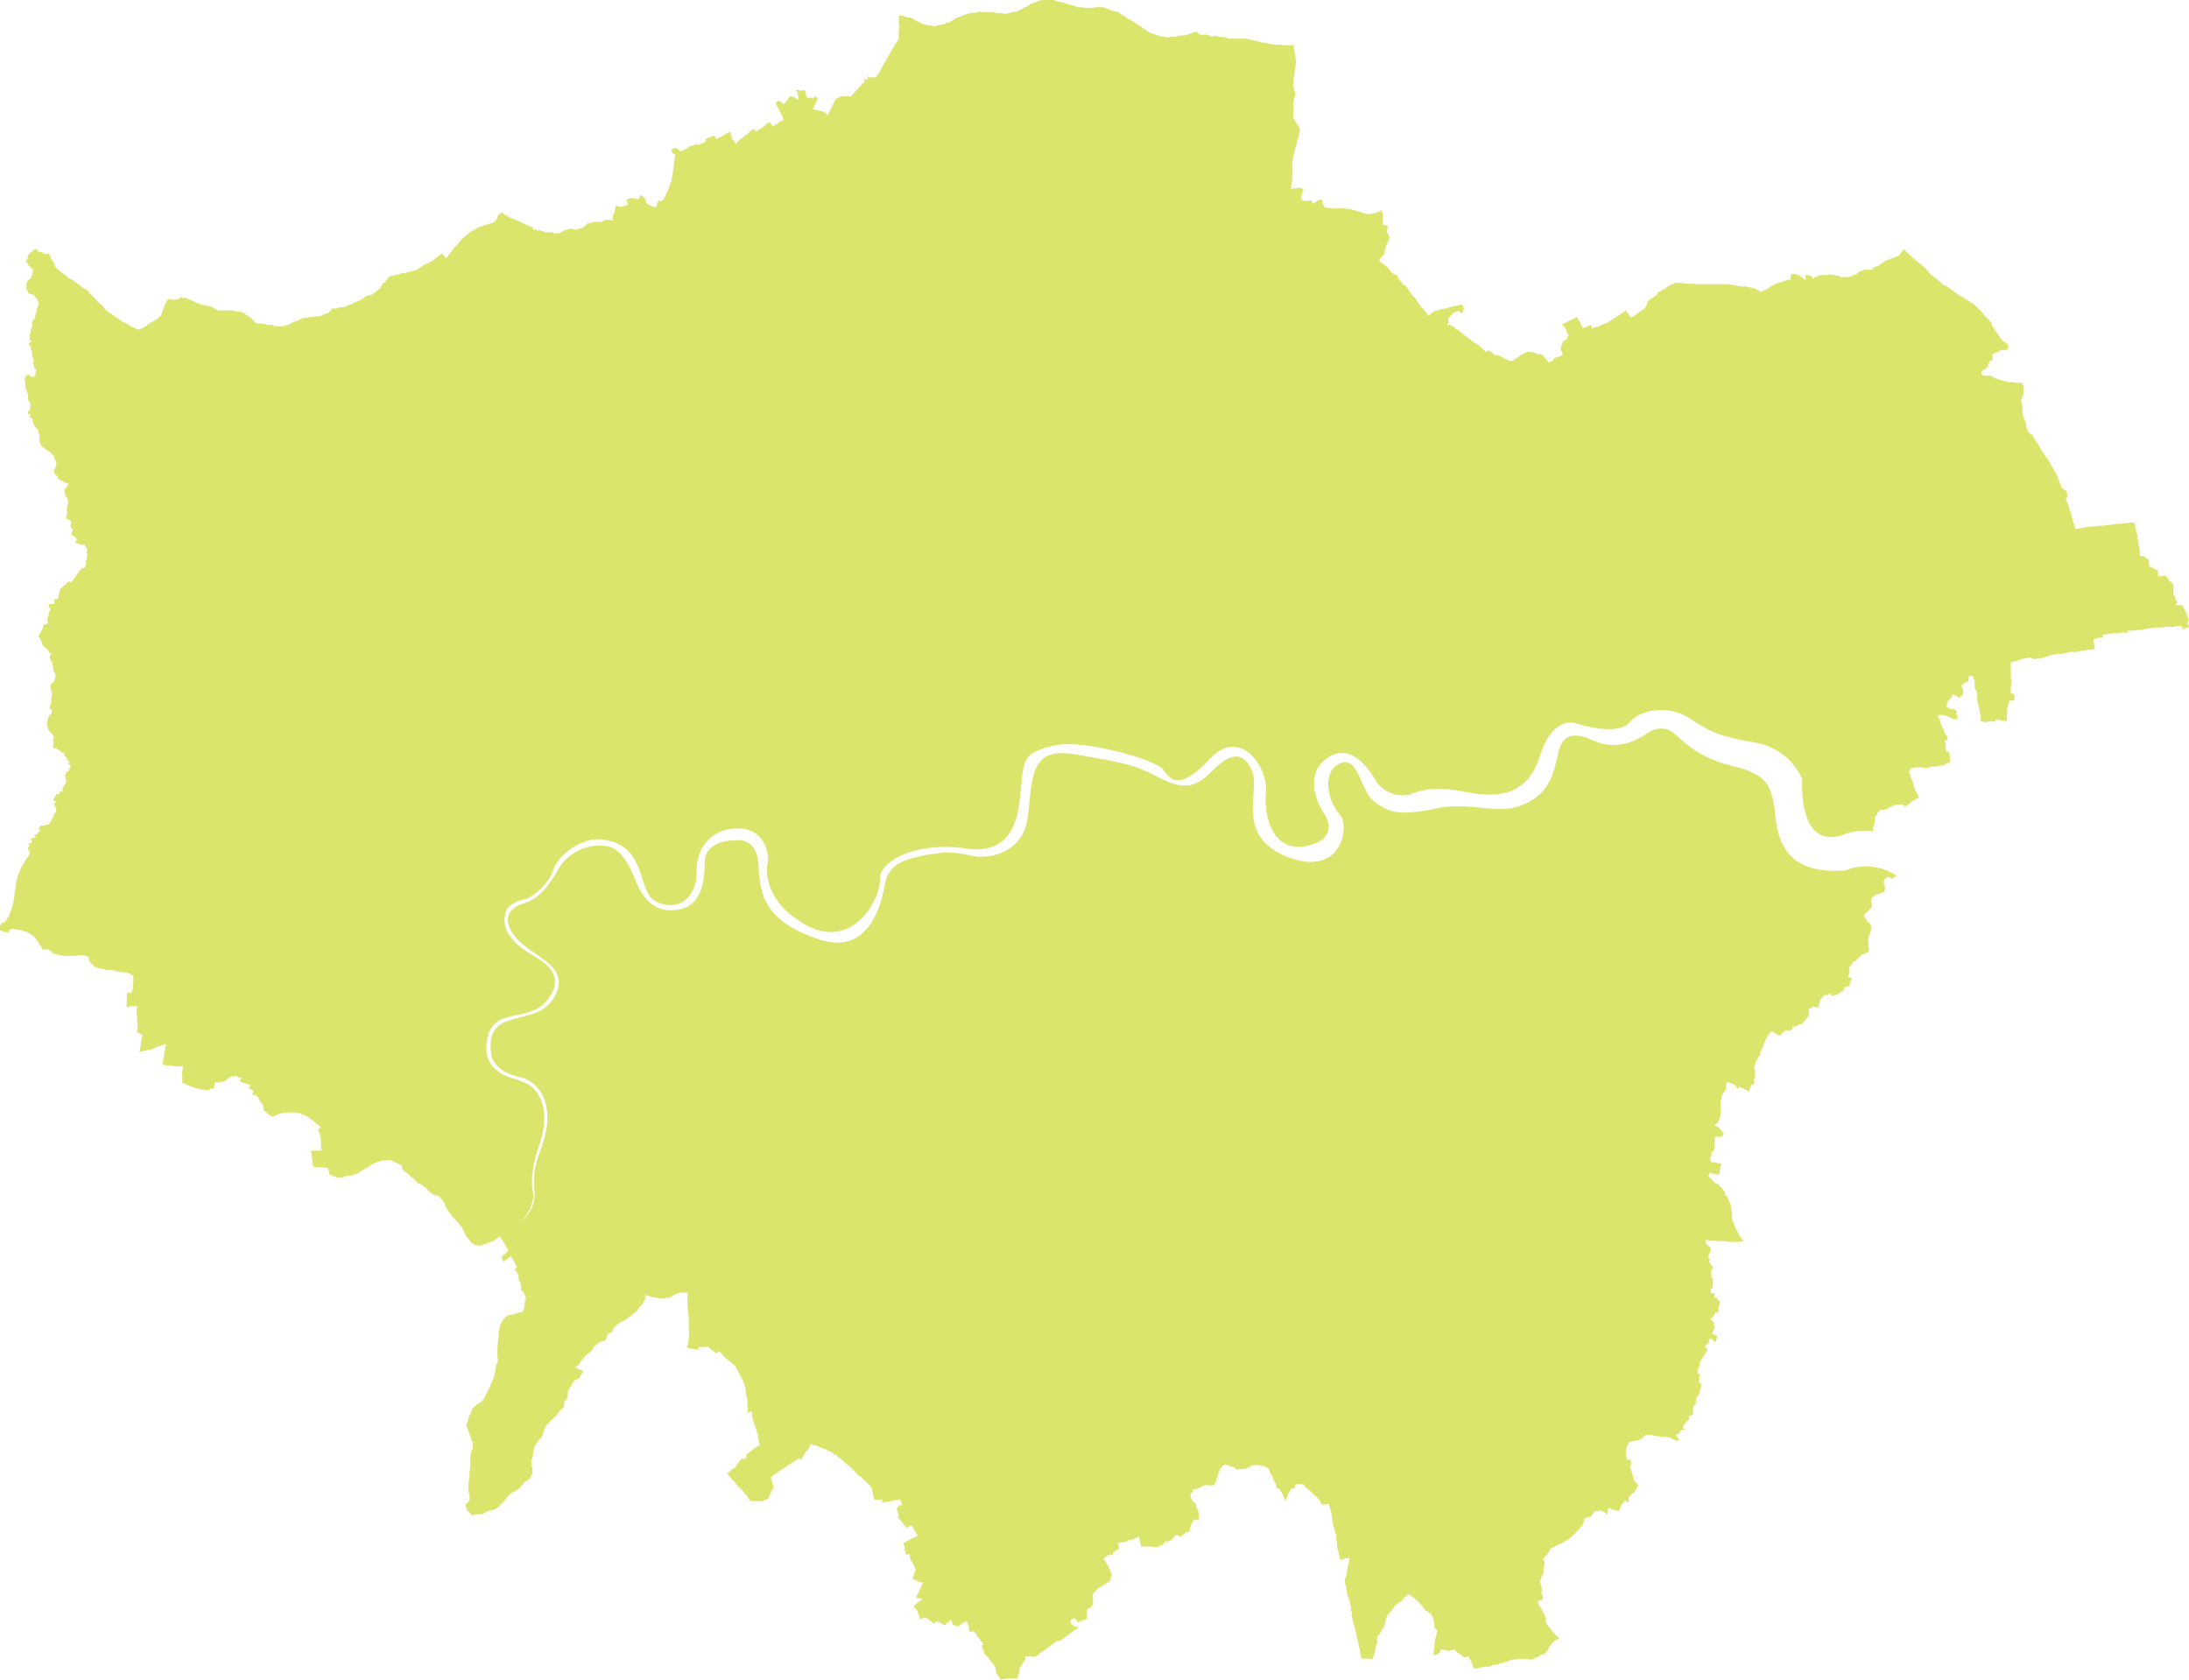 <svg xmlns="http://www.w3.org/2000/svg" viewBox="0 0 747.76 573.89">
  <defs>
    <style>
      .cls-1 {
        fill: #dbe46b;
      }
    </style>
  </defs>
  <title>London map</title>
  <g id="Layer_2" data-name="Layer 2">
    <g id="Layer_2-2" data-name="Layer 2">
      <path class="cls-1" d="M630.58,297.37c-25,2.1-23.43-16.39-24.6-22.32s-1.84-10.4-14-13.31-16.68-8.36-20.37-11.37-8.17-.39-8.17-.39c-8.73,6.48-15.74,4.66-19.43,2.91s-9.82-3.59-11.56,3.7-2.73,14.47-12.25,18.35-16.81-1.35-29.81,1.32-16.09,1.12-20.91-2.38-5.35-16.09-11.86-13-3.69,13.31,0,17.38.63,21.68-17.74,14.52-9.13-22.47-12.22-29.48-7.59-6-14.16.66-11.55,4.84-19,1-11.37-4.47-27-7.19S352.81,265,351.1,278.94s-15.4,14.52-19.28,13.4a38.22,38.22,0,0,0-8.75-1.13c-15,1.65-19.52,4.18-20.75,10.8s-5.34,24.78-22.7,18.9-20.1-14.09-20.48-24.86-8.25-8.89-8.25-8.89-10.17-.45-10.17,7.8-2.19,14.2-8.11,15.61-11.86-.25-15.68-10.11-7.62-11.25-10.66-11.5a16.43,16.43,0,0,0-15.58,8s-4.86,9.77-11.4,11.57-7.94,6.7-2.23,12.7,18.57,9.23,12,19.88S164.77,343,168,361.3c0,0,1.62,5,9.3,6.63s13,10.54,7.27,25.21,3,14.77-7.54,25.48l-.12.12.12-.12c.81-.84,6-6.47,5-11.38-1-5.33.58-11.52,2.3-16.45s3.52-14.89-3.54-20.13a34.8,34.8,0,0,0-5.56-2.23c-2.5-.67-11.13-3.42-8.67-14s13.87-4.89,20.12-12.44.91-12-2.53-14.27-15.18-7.82-10.88-17.37a9.84,9.84,0,0,1,5.5-3c3.83-.83,9-5.95,10.23-10.17s9-11.19,16.51-10.36c16.36,1.81,11.48,18.44,19.24,21.53s13.34-2.4,13.2-10.54,5.08-15.1,14.71-14.74,9.8,10.53,9.8,10.53S258.4,306.43,275,315.84s26-9.41,25.58-15.38,11.71-13.07,29.28-10.57,18.13-12.74,19-21.76,1.17-11.06,11.13-13.41,34.93,4.88,37.27,8.14,5.43,7.82,15.95-3.53,20,3,19.24,11.23,2.12,20.72,13.75,18.47,6.46-10.57,6.46-10.57-8.95-12.31.56-19.36,17,8.14,17,8.14a11.38,11.38,0,0,0,11.68,4.18s5.79-3.37,17.32-1.09,22.28,2.39,26.82-12.09,12.63-11,12.63-11,13.74,4.48,18-.46,13.8-5.56,20.21-1.52,9.07,6.16,22.14,8.34,16.63,12.77,16.63,12.77-1.75,24.7,14.43,18.67a19.34,19.34,0,0,1,9.65-1v-1.27l.15-.22v-.23H640v-.44h.13l.15-.46h.14v-2l.13-.67h.42l.15-.46.14-.22.13-.45.15-.22h.14l.15-.22.27-.22.15-.24h.13l.29-.22h.13l.14.22h.57l.55-.22h.29l.27-.22h.15l.13-.23h.29l.14-.22.42-.22h.7v-.22l.42-.24.84-.22h1.68l.29-.22h.27l.15.22.27.22.15.46h.13l.14-.22h.42l.28-.24.29-.22h.13l.42-.45.56-.44.29-.22.28-.24h.14l.13-.22.29-.21.42-.24h.28l.42-.22h.42l-.28-.9-.42-.67-.42-.9-.29-.67-.27-.68-.15-.67-.13-.44-.14-.22v-.46l-.15-.21-.27-.68-.28-.46-.14-.43v-.24l-.15-.44v-.22l-.27-.45-.15-.46.42-.22.15-.68v-.21h.56l1.12-.22h2.81l.13.22h1.4l.28-.22h.29l.27-.24h1.41l1.11-.22,1.7-.22h.69l.15-.22-.15-.24.15-.21h.55l.42-.22H666l.15-.24H666v-.22l.15.22v-1.57l-.15-.66-.15-.67-.12-.46v-.22h-.84v-.22h-.29l.14-.24v-.43l-.14-.24v-1.79h-.13v-.22l-.15-.45V253h.28v-.22h.56v-.24l.28-.22-.13-.22-.29-.67-.28-.46-.27-.22-.42-1.11-.15-.46-.84-1.79-.29-.89-.84-2,.57-.22h1.82l.28.22h.14l.57.22,1.95.91.57.22.27-.22.57-.23v-.22h.14v-.22l-.42-.9-.29-.23.29-.44.13-.24h-.13v-.22l-.14-.22-.42-.22h-.28l-.29-.23h-1L666,242l-.56-.22h-.42v-1.13l.14-.22v-.22l.15-.46.13-.22h.14l.15-.22.42-.45.27-.46.42-.66v-.23l.15-.22,1.68.67.84.44.14-.22.28-.44h.29l.13-.23v-.22l.29-.9v-.67l-.15-.22-.42-.9H670v-.45h.14l.42-.46.42-.22.84-.67.57.23v-1.8l.27-.22H674v.22l.14.23v.22l.13.44.29.68V235l.13.22.15.46.27.45h.15v.44l.14.46v1.57l.13.44V240l.15.46.14.45.13.66.14.46.15.45v.9l.13.22V244l.14.22v.44l.15.91v.9h.69l.15.22h1.26l.15-.22h1.95l.15.22h.14l.13-.22h.42l-.13-.24h.13V246l.14-.22h1l.55.44h1.13l.84.24.15-.46v-.67l.12-2.25V242l.15-.22v-.46l.15-.22v-.22l.54-1.57h1.56v-.67l.14-.68-.14-.89h-.72l-.12-.24h-.3v-1.57l.15-2.23v-.67l-.15-1.13v-4.93l.57-.22h.42l.57-.24h.42l1.11-.44.29-.22h.42l.84-.23,1.26-.22h1l.27.22h.57l.12.23h.71l.28-.23h.42l.29-.22.13.45,1-.45.84-.22,1-.24,1.11-.44.84-.21h.71l.84-.24h1.83l.42-.22h.57l.27-.22h.69l.29-.24h1.68l.55.24-.13-.24h.42l.42-.22h.57l.84-.22h1L713,222h.56l2-.24v-.44l-.15-.68-.13-.89-.14-1.35h.27l1.28-.46,1.68-.22v-.43l-.15-.46h.28l1.4-.22h1l.69-.24h2.12l.55-.22h2.24l.42-.22v-.45h1.55l.7-.22h1.26l.71-.22v.22h.42l.55-.22h.42l.56-.24,2-.22h.84l.84-.21h1.68l1.12-.22h2.81l1.11-.24h2.12v.24h-.15v.89l1.26-.46,1-.21.12-.22-.27-.46v-.46h-.42l.15-.43.42-1.36-.29-.21-.13-.68-.42-.89v-.22l-.42-.68-.57-1.35-.42-.68h-2.24l.14-.43.42-.46-.29-.67h-.13l-.14-.22v-.22l-.15-.24v-.68h-.13l-.14-.22-.15-.21-.13-.22-.14-.24v-3.36h-.15l-.13-.22-.42-.45-.29-.22h-.14l-.28-.22-.14-.24-.13-.44-.29-.24-.13-.21-.15-.22-.14-.22-.13-.24h-.71l-1,.24h-.57v.22h-.14v-.22h-.15l-.13-.68v-1.35H737l-.42-.22h-.28l-.42-.24-.56-.43-.42-.22h-.42v-.24h-.28v-.22l-.14-.89v-.68l-.15-.45-.27-.22-.29-.22-.84-.68-.28-.22h-.27l-.57.22-.14-.22h-.13v-.23l-.15-.22v-1.35h-.14v-.22h-.13V187l-.15-.45v-.9l-.14-.67v-.44h-.15v-.46l-.13-.22v-.45h.13l-.13-.22V183l-.42-1.57h-.14v-.68l-.15-.45v-.44l-.13-.46v-.22l-.14-.22v-.45l-2.67.22-2.66.23h-.7l-1.55.22-.84.22H719.6l-1.26.24h-1.26l-1.28.22h-1l-1.13.22h-1l-1,.22-1.26.23-1.55.22v-.45l-.15-.44-.27-.9-.28-.67-.14-.68-.28-.89-.14-.68-.15-.67-.27-.68-.28-.89-.29-.68-.13-.44-.14-.67-.28-.68-.14-.22-.15-.45v-.22h-.12v-.22h.12L706,170l.14-.22v-1.57H706l-.15-.45-.12-.22h-.3l-.14-.22H705v-.22h-.42v-.24h-.27v-.22L704,166l-.42-1.11-.28-.9-.42-.91-.14-.44-.42-.89-.28-.46-.42-.68v-.43h-.29l-.13-.46-.29-.44-.42-.67-.27-.68-.57-.67-.13-.46-.41-.44-.57-.68-.29-.67-.42-.44-.28-.45-.84-1.36h.15l-.29-.22-.28-.67-.27-.44-.29-.24-.28-.43-.27-.46-.15-.44-.29-.45-.42-.68-.13-.22h-.29l-.42-.22-.27-.45-.27-.22-.15-.24-.15-.22v-.44l-.12-.24-.15-.21-.15-.22v-.24h-.12v-.66l.12-.45-.27-.46-.15-.22v-.22h-.12v-.22l-.3-.45-.14-.46-.13-.44-.15-1.13-.14-1.11v-1.12l-.13-.45v-.46l-.15-.44-.14-.45v-.68h.14l.15-.22v-.22l.13-.45.14-.22.15-.22v-.46l.13-.22v-2.24l-.13-.22-.15-.46-.14-.67h-2.38v-.22h-2.39l-.42-.22h-.27l-.84-.24h-.42l-.29-.22-1-.22-.71-.23-.42-.22-1.11-.44-.15-.24v-.22h-2.94v-.22h-.29l-.28-.23v-.22l-.27-.22h.13l.14-.22v-.46h.42v-.45H678l.15-.22.12-.22h.3v-.46H679l.12-.22.15-.22h-.15v-.67h.15l.15-.22h.12l.15-.24v-.67h.69l.15-.22.15-.44v-.91l-.15-.22v-.44h.27l.86-.46H682l.69-.45.57-.22.13-.22h1.28l.27.22,1-.68v-.67h.27l-.42-.9-.15-.22h-.27l-.15-.22H685l-.27-.23-.57-.44-.57-.68L683,115l-.42-.68-.55-.89-.56-.44-.15-.46-.13-.22-.29-.45-.27-.22-.15-.22-.27-1.35h-.15l-.57-.68-.69-.67-.57-.44-.27-.46-.57-.67-.56-.68-.7-.67-.41-.44h-.15l-.27-.46-.57-.43-.13-.24-.29-.22-.42-.22-.27-.22-.57-.24v-.22l-.42-.21-.69-.46h-.15l-.15-.22h-.27l-.15-.22-.27-.24-.57-.22-.27-.21-.56-.24-.42-.22-.84-.68-.84-.67-.84-.44-.42-.46-.42-.22L665.2,98l-.69-.44h-.29l-.28-.22-.69-.46-.29-.45h-.15V96.2h-.27l-.15-.22h-.27v-.22l-.42-.24-.84-.67-.42-.44-.7-.46-.44-.43-.12-.24-.3-.22-.12-.22-.42-.46-.15-.21-.69-.68-.29-.22-.55-.46-.71-.67-.57-.44-.55-.46-.84-.67-.56-.44-.28-.22-.42-.45-.56-.68-.71-.44-.55-.67-.42-.46h-.15l-.42.46-.69.89-.44.68-.27.22-.84.21-.57.24-.55.22-.71.22-.55.22-.29.24h-.42l-.69.43-.71.46-.28.22-.27.22-.42.24-.57.43h-.29l-.27.24h-.28l-.56.22-.15.22h-.42l.15.46-.7.22H636.6l-.13.21h-.15l-.56.24h-.42l-.28.22h-.14v.22h-.13l-.15.22-.14.24h-.28l-.14.22h-.28l-.56.21-.7.46h-.71l-.13.22h-2.11l-.28.22-.84-.44-.69-.22L626.37,94l-1.26-.21h-.71l-.69.21h-1.55l-1,.24-.29.22h-.42l-.15.22h-.55v.46l-.14.22-.57-.46-.13-.44-.29-.22L617.54,94h-1l.15.24v.44l.13.22v.46l-.13.21h-.15l-.56-.43-.55-.46-.42-.22L614.6,94H614l-.27-.21-.29-.22h-1.26v.22h-.42v.45l-.15.44v.89h-.84l-.69.24-.71.22-.55.22-1.68.46-.84.43-1,.46-1.26.89-1.41.68-.57.22-.69.46v-.24l-.29-.22h-.28l-.14-.22h-.28l-.14-.22L599,98.44h-.27l-.3-.21h-1l-.42-.24h-.42l-.3-.22h-.27l-.27.22-1.55-.22-2.4-.44-1.38-.24h-10.1l-4.63-.22-1.54-.21h-2.1l-.14.21-1.26.46-1,.66-.42.24-.27.43-.84.24-.29.22-.42.22-.28.22-.84.24-.29.89-.27.22h-.15l-.27.22-.15.24h-.13l-.14.21h-.28v.22h-.29l-.13.24-.71.22-.27.44-.42.45-.15.22-.14.68v.22l-.13.24-.42.67-.15.22h-.27l-.29.44H561l-.56.45-.28.22-.29.24-.55.22-.14.22h-.15l-.13.22-.42.45-.42.22-.56.24H557l-1.68-2.25-.84.68-2.1,1.33-3.08,2-.29.22-1.81.67-.42.22-1,.46h-.42l-.42.22-.84.22-.29.23-.27-1.35-1.68.68-1.26.44-.57-1.34-1.26-2.46-.42.22h-.14l-.28.22h-.14l-.42.22-.42.23-1,.44-1.11.68-.71.22-.55.23.55.68.42.44.14.45h.15v.22l.27.46.29.89.28.22.14.46v.22l-.42.22v.45l-.14.22v.22l-.15.24h-.27l-.84.44-.71,1.79-.13,1.13.69,1.57v.22h-.14l-.84.45L532,122l-.13.22V122l-.29.22h-.28l-.29.24-.42.22v.44l-1.53.67-.28-.22v-.22h-.14l-.15-.23-.84-.9-.14-.22-.13-.22-.29-.45-.42-.22h-.55l-.42-.22h-.15l-.27.22-.71-.46-.57-.22h-.42l-.42-.22h-1.53l-.69.44-1,.46-.57.22-1,.89-1.12.68-.29.22-.54.23h-.57l-.57-.23-.54-.22-.57-.22-.71-.46L513,122l-.71-.45h-.42l-.28-.22H511l-.69-.22-.42-.46-.72-.44-.54-.45-.57.22-.42.23h-.15l-.12-.23-.42-.44-.3-.22h-.14l-.42-.46-.42-.45-.55-.44-.71-.46-.84-.44-.84-.67-.84-.68-.42-.22-1.68-1.35-.56-.45-.28-.22-.29-.22-.13-.22-.71-.46h-.27l-.57-.67-.69-.44-1-.46v-.22H495l-.15.22h-.15l-.12.46v-.24h-.15v-.44h.15v-.23h.12l.15-.22v-.22l-.15-.22v-.68l.15-.45.15-.44h.12l.15-.24.27-.22h.15l.15-.22.12-.23.15-.22.15-.22.14-.22h.42l.55-.24h.15v-.22h1v.22h.13l.15.24.14.22h.42v-.22h.13l.29-.24.15-.22v-.67h.12v-.44l-.12-.24-.15-.22-.29-.45h-.13l-.14-.22h-.28l-.71.22-.84.24h-.69l-.57.21-.69.22-1.14.24v.22h-.69l-.57.22-.12-.22h-.15v.22h-.71l-.42.22-.55.23h-.42l-.42.22H490l-.42.22-.27.24L489,107l-.29.22-.27.22-.15.23h-.15v.22H488l-.15-.22.15-.23h-.71l.14-.44-1.53-1.79v.22l-.57-.68h-.14v-.21l-.15-.46-.27-.22-.42-.46-.28-.43-.14-.46h-.15l-.27-.44-.15-.24-.69-.67-.15-.22-.27-.22v-.22l-.28-.24-.85-1.33-.13-.24-.15-.22-.27-.21-.15-.24-.42-.44-.27-.22-.84-.24.27-.43-.84-.68-.14-.22H478v-.24h-.13v-.43h-.42l.13-.46v-.22l-.42-.22-.27-.24-.15-.21h-.42l-.13-.22h-.42l-.14-.24h-.15l-.13-.22-.14-.22-.42-.67-.84-.9-.29-.22-.55-.45-.84-.68-.84-.44-.29-.24.29-.89.42-.44L473,86.56l.15-.22H473v-.67l.28-.68.14-.89.15-.24.13-.44.42-.67.29-.9.13-.45.14-.22v-.46l-.27-.22-.15-.44-.27-.23-.15-.44V77.82H474v-.24h.13v-.22l-.13-.22h-.15l-.69-.22-.84-.23V73.33l-.15-.68L472,72v-.22l-.84.45-1.54.66h-.56l-1.12.24h-1.13l-.42-.24H466l-.69-.22H465l-.13-.22h-.15l-.27-.22h-.57l-.71-.23-.27-.22h-.84l-.28-.22h-.42l-.56-.24H459.4l-1-.22h-2l-.71.22h-.69v-.22h-1.68l-.15-.22h-.56l-.28-.22v-.23l-.14-.22-.13-.22-.15-.24-.27-.89v-.22h-.15V68.4l.15-.24H451l-.7.24-.27.22-.71.45-.7.44h-.29v-.22l-.13-.22-.14-.23v-.22l-.15-.22-.84.22h-1.53L445,68.4h-.27l-.15-.24V67.05h-.14l.14-.22.15-.46.13-.22v-.22l.14-.23h-.14l.29-.68.27-.44h-.27l-.29-.22h-.55l-.15-.23h-1.26l-.14.45-.28-.22h-.84l-.29.22H441l.15-1.57.27-1.79V61l.14-1.34V57.17l-.14-.44v-2h.14l.13-.9.29-1.35.7-2.46.56-2,.57-2.46v-.24H444V44l-.13-.24V43.5h-.15v-.22h-.14V43l-.13-.22h-.15l-.14-.21-.28-.46-.42-.68-.14-.22-.15-.43H442v-.24h-.14v-.44h-.15v-.67l.15-2v-2.9l.14-.24v-.68l.13-.21v-.22h.15v-.46h.14v-.22l.13-.22v-.45h-.13v-.22l-.14-.46-.28-.68v-.21h-.14v-.44l-.15-.24v-.44l.15-.89.14-2,.28-1.57v-.89l.14-.22v-.46l.13-.45V22.2l.15-.46V20.63l-.15-.9-.13-.67-.14-.9-.15-.67v-.22l-.13-.68V15.7l.13-.24h-3.63l-.84-.22H434.6l-.15-.22h-1.11l-1-.45h-1.13l-.7-.22h-.27l-.15-.22h-.56l-.55-.24h-.71l-.42-.22h-.42l-.69-.22-.84-.23h-6.32l-.42-.22H419v-.22l-2.51-.22-1-.24h-1.26v.24l-1-.24h-.12l.12-.22-.42-.22h-2.93v-.23h-.28l-.14-.22-.15-.22-.27-.22h-.57l-.13-.24-.56.24-.42.22-.3.22h-.42l-.42.22h-.12l-.42.23h-.57l-.56.22h-1.54l-.29.22h-.42l-.55.24h-2.11l-.28.22h-1.11l-.42-.22H397l-1.13-.46h-.7l-.42-.22-.42-.23h-.42l-.42-.22-.42-.22-.71-.22-.27-.24-.29-.22h-.13l-.42-.45-.42-.22-.42-.22-.57-.46-.56-.44-.84-.45-.28-.22-.42-.22-.56-.46-.84-.45-.15-.22-.84-.22-.27-.22-.42-.46-.42-.22-.42-.23-.57-.22L383,4.93l-.29-.22L382,4h-.71V3.8h-1.26l-.13-.22h-.42l-.14-.22h-.15l-.56-.22-.55-.24-.57-.22-.69-.22h-2.67l-.56.22h-3.23l-.84-.22H368l-.42-.23L367,2l-.57-.22-.13.22-.14-.22h-.42l-.84-.46h-.42l-.57-.22h-.14l-.7-.22-.56-.23h-.7l-.56-.22h-.42l-.42-.22L360,0h-3.93l-1,.22h-.42l.14.22L354,.66l-.57.23-.84.22-.42.22h-.27l-.42.46-.3.22-.27.22-.57.23h-.42l-.42.44-.42.24-.69.22-.84.44h-.14V4h-1.26l-.72.22-.42.22h-.69l-.15.24H342.9l-1-.24h-1.53l-.57-.22H337.3L336.61,4l-1,.22L334.91,4h-.55l-.42.22h-.42v.22h-.42l-.42-.22-.71.22h-.69l-.57.24-.69.22-.71.22-.42.22-.57.23-.69.22-.57.22-.55.24-.71.44-.69.45-.72.44-.54.24h-.71l-.13.22-.42.22H322l-.56.22h-.57l-.69.23-.57.22h-1l-.44-.22h-1l-.57-.23h-.56l-.55-.22L315,8.07h-.29l-.55-.46-.56-.22L313,7.17h-.27V6.94h-.15V6.72h-.42l-.13-.22L310.94,6h-.69l-.42-.22h-.57l-.42-.22-.42-.23h-1l-.28-.22V6L307,7.17v.68l.14.44v2l-.14.22v2.92l-1,1.34-.42.91-.13.22h-.14l-1.41,2.46-.69,1.12-.29.67-1.81,3.14-1.13,2-.84,1.11h-2.25l-.27-.44-.29.44.14.89-.84-.21h-.56l.29.89-1,.89-.42.46-1,1.11-.42.46-1.41,1.57-.55.46h-3.23l-1.82.89-1,2-.42.89-.84,1.57-.56,1.14-.13-.22-.15-.24-.27-.22h-.15l-.14-.22h-.13l-.15-.24-1.53-.43-1-.22-1.4-.46.56-1.11L278.7,35l.28-.43V34.3l.42-.89-.7-.22-.56-.22-.27.65h-.3l-.42-.21h-1.53V33l-.15-.24-.14-.44-.13-.45-.15-.68-.14-.44h-.28l-.84.22h-.56l-.55-.22h-.86l.71,1.12v.45l.15.9.13.89-.42-.22h-.13l-.29-.24-.27-.21-.3-.22-.84-.22h-.84l-1.11,1.57-.42.43-.42.68-1.68-1.35-1.13.89.57,1.14.69,1.35L267.77,41h-.15l-1.68.89-.83.68-.57.21-.27.22-.3.24-.69-1.13-.27-.22-.15-.22-1,.68-.12.22-2.12,1.57-1.53.89L257.8,44h-.12l-.42.22-.42.21-.84.68-.3.46-1.11.65-1,.92-1,.65-.42.46-.42.22.15.24-.57.43-.13-.22-.29-.45-.27-.44-.57-.68L250,47.1l-.12-.46-.3-.46h.3l-.15-.22v-.22l-.15-.67-.27.22-.15-.22-.42.22-.27.24h-.27l-.42.21-.15.22h-.29v.22h-.13l-1.13.68-.69.24-.28.21h-.29l-.13.22h-.14l-.15-.43-.27-.68h-.42l-.57.22h-.27l-.3.22h-.27l-.14.24h-.28l-.42.21-.56.22.29.68-.42.22-.57.45h-.42l-.29.22-1,.46-.29-.46-.42.22h-.27l-.15.24h-.55l-.14.22h-.42l-.29.22h-.42l-.28.24-.42.43-.56.22h-.13l-.42.24-.29.22-1,.46-.13-.24-.29-.22h-.13l-.42-.46-.42-.22-.29-.22-.13.22h-.14l-.15-.22-.13.22h-.14l-.28.22-.14.24h-.15l-.14.22.14.46h-.14l.14.21.15.22h.14v.22h.28l.14.24h.42l-.42,3.58-.56,3.81-.15.68-.14.22v.67l-.13.46-.29.67-.13.44-.15.46-.14.44-.28.67-.27.68-.71,1.35-.28.67-.42.66-.27.24-.44.22h-.13v.22L225,68.4l-.27.67-.28.66-.29.91-.13.22h-.14l-.15-.22h-.69v-.23h-.42l-.29-.22h-.42l-.28-.22h-.14l-.28-.24h-.14l-.13-.22-.15-.22v-.22l-.14-.23-.13-.22v-.46l-.15-.22-.14-.22h-.13V67.5h-.29l-.13-.23-.15-.22-.27-.22h-.15l-.14-.24h-.15l-.13.24-.14.44-.42.89-.15-.22-.13.22v.24l-.14-.24-.15-.22h-.42l-.27-.22h-1.55l-.42.22h-.7v1.13l.15.44v.68h-.71l-.28.22v-.22l-.14.22h-.42l-.13.23h-1l-.29-.23h-1.11v.67l-.15.22v.46l-.42,1.11-.27.68-.15.45v.44l-.13.24v.22l.13.22h.15l.14.23h-.29l-.69-.23h-1.83l-.14.23h-.28l-.42.22h-.14l-.28.22h-2.81l-1.38.46-.86.22-.28.45-.27.22-.42.44h-.15l-.27.24h-.42l-.42.22h-.42l-.29.22h-.42l-.28.23h-.29l-.69-.23h-.15l-.54-.22-.57.22-.71.23h-.7l-1,.66h-.28l-.42.24-.27.22-1.55.22-1-.44H186l-.13-.24h-.29l-.13-.22h-.29l-.55-.22-.57-.22-.27.44-.14-.22h-.15l-.15-.22h-1v.22l-.15-.22v-.23L182.1,78l-.42-.46h-.12l-1-.44-.57-.22-.56-.23-.42-.22-.7-.22-.14-.24-1.53-.66h-.15l-.27-.23h-.3l-.54-.22-.42-.22-.42-.24h-.15l-.57-.22-.12-.22-.72-.22-.83-.67-.7-.46h-.14l-.28.22-.29.24-.27.22-.28.22-.14.23-.15.22v.44l-.13.24-.14.22-.28.45-.29.44-.42.22-.57.24-.84.22-.69.22-.84.23-1.26.44-.84.22-.29.24-.55.22-.29.22-.13.23h-.29l-.84.44-.56.46-.42.22-.55.45-.71.66-.84.68-.7.67v.22h-.29l-.13-.22v.68h-.14l-.15.22-.27.23v.22l-.42.44-.28.24-.14.22-.28.21-.43.46-.28.44-.42.46-.27.45-.29.22-.28.44-.27.24v.22l-.71.89-.28-.22v-.22l-.27-.24.13-.21h-.28L151.4,87l-.27-.22-.15-.44v.22l-.55.44-1.26.91-2,1.57h-.14l-.42.22-.28.22-.56.22-.42.24h-.28l-.42.22-.56.45-.57.44-.69.22V92h-.15l-.27.22H142l-.42.21h-.28l-.71.24-.69.22h-.57l-1,.44h-1.12l-.42.24h-.14l-.28.22h-.56l-.57.21h-.55l-.29.24h-.84l-.14.22H133l-.13.22-.42.46-.15.22-.14.21-.28.24-.14.22-.28.44-.56.24v.21l-.13-.21L130.1,98v.24l-1.12.89-.42.44-.29.24-.55.43h-.14l-.28.24-.14.22h-.42l-.84.22-.71.22-.28.24-.56.21-.42.46-.84.44-.28.22-.71.24-.42.21h-.27l-.7.46-.83.44h-.44l-.42.22h-.13l-.42.24-.42.21-.42.22h-1.41l-.84.24-.42.22h-1.4l-1,1.11-.27.24-.42.22-.57.22-.56.22-1,.45h-.29l-.13.22h-1.82l-.3.24h-1.38l-.72.22h-1l-.55.22-.84.22-.42.23-.86.44-.69.24h-.42l-.27.22-.57.22-.42.45-1,.22H98l-.28.22H97l-.29.24H94.06l-.84-.24L93,111H91.27l-.29-.22h-.69l-.57-.23h-2l-.42-.22-.15-.22h-.15v-.22l-.54-.46-.15-.22-.27-.23-.15-.22-1.26-.9-.56-.22-.13-.23h-.15l-.14-.22-.15-.22h-.27l-.28-.22h-.29l-.42-.24H81l-.42-.22H80l-.54-.22H74.17l-.15-.23h-.27l-.15-.22-.69-.44-.29-.24h-.28l-.27-.22h-.42l-.57-.21h-.27l-.42-.24h-1l-.71-.22h-.27v-.22H68l-.15-.22h-.42l-.27-.24h-.28l-.29-.22h-.27l-.15-.21h-.42l-.14-.24-.42-.22h-.28l-.42-.22h-.14l-.28-.22h-.14v-.24H62.25l-.28-.22h-.29l-.27.22h-.15l-.13.24-.42.22H60l-.27.22H59l-.42-.22H57.34l-.13.22-.15.22-.14.24-.13.21-.29.46-.42,1.11-.13.46-.15.44-.14.22-.13.23v.22l-.15.22-.14.68-.15.22v.23H55l-.42.68H54.4l-.28.22-.14.22-.28.22-.42.23-.42.22-1,.68-.71.22-1.12.89-.69.46-.29.22-.42.22h-.28l-.29.23-.42.22h-.84l-.27-.22-.84-.45-1-.44-.42-.24L44,111l-1.13-.67h-.28l-.14-.22H42.2l-.56-.22-.57-.46-.42-.45-.55-.22L39,108.08l-.69-.67-.71-.44-.7-.46h-.14l-.28-.22-1.4-1.78-.28-.24-.42-.22-.84-.9-.42-.21v-.24l-.41-.44-.42-.46-.3-.22-.54-.67-.57-.44H30.7l-.14-.24-.28-.67-.14-.22H30l-.29-.22-.13-.22h-.15l-.27-.24h-.29l-.42-.22h-.13L27.91,98l-.56-.44-.57-.46-.57-.43h-.12l-.42-.24-.3-.22V96H25.1l-.27-.46h-.3l-.42-.21h-.27l-.15-.22h-.12l-.15-.24-.29-.22H23l-.15-.22-.42-.22-.27-.45h-.29l-.42-.46L21,93.06l-.13-.22-.29-.22-.42-.24-.27-.21-.3-.22-.42-.46-.12-.22h-.15l-.15-.22v-.24l-.12-.21v-.22l-.15-.24-.27-.66-.72-1.13L17,87.24l-.3-.68h-.27l-.15.22h-.69l-.29-.22h-.13l-.14.22h-.28v-.22l-.14-.22-.15-.24H13.33l-.28-.21-.14-.22-.15-.24-.15-.22h-.27V85h-.15l-.12.22h-.42l-.15.22h-.27l-.15.24-.27.43h-.3l-.12.24-.42.44L9.82,87H9.67v.24H9.55v.43H9.4v.9H9.26l-.15.24L9,89H8.84v.45H9l.13.22.29.44.15.24.27.43H10l.12.24.3.22.27.22v.22l.42.24.15.22v.45l-.15.44v.46l-.27.67h-.15l-.15.22.15.22v.46h-.15l-.12.22h-.15l-.42.21-.15.24H9.55V96H9.26v.22l-.15.46v.21H9v.46l.13.22V98L9,98.44v.46h.13l.29.44.15.46.12.21.15.22h.27v.24h.72l.27.22h.27l.3.22h.12l.15.22v.24h.15v.43h.27l.15.24h.12v.22h.15l.15.44.14.24.13.21v.68l-.13.68-.14.21-.15.22v.24l-.15.44v.67l-.42.9v.22l-.12.23-.15.68-.15.44V109h-.12l-.15.23h-.27v.22h-.15v.46l-.15.22v.67l.15.22v.22h-.15v.46l-.12.22-.15.22-.15.67h-.12v.46h.12v.44h-.12l-.15.23-.15.22v.46l.15.44-.15.45v.44l.15.24.42.22v.44h-.15l-.42.23-.12.22H9.82v.46H10V118h.12l.15.22h.15v.22h.12v.91l.3.66.12.23v.9l.15.44V122l.27.68.15.44h.15v.23H11.5v.44h-.15v.46l.3.89v.46l.12.22.15.22.15.22h.27v.23l.15.22h-.15l-.15.22v.46l-.12.22v.67l-.3.22-.27.24h-.15l-.12.22-.15-.22h-.57l-.27-.46h-.15l-.12-.22H9.55l-.29.22H8.84v.22H8.69v.24l-.13.44-.14.45v.44l.14.24v.22l.13.22v.45l-.13.44v.24l.13.22v.22l.42,1.13.29.89.15.44v1.35l.12.46V137h.15l.15.23.27.44h.15V139l-.15.44v.46l-.15.22-.12.23h-.3v.22l-.12.22v.46h.12v.22h.72v.22l-.15.23v.66h.15v.24h.54l.15.22v.67l.15.22v.22l.12.24.15.67h.15l.12.22v.22l.3.46.12.22h.15l.15.21h.12v.24h.3v.22l.14.44.13.46.15.45v.22l.27.44v.67l-.13.68v.68l.13.21.15.46.14.22V152H14v.24h.15l.14.21.28.22.56.46.27.22.28.22.71.46h.15l.27.21H17l.12.24h.15l.27.44.42.46h.15l.15.21.12.22.15.46.15.44.27.46v.21l.27.68v1.13l-.12.22-.15.22-.15.22v.24l-.12.21-.15.22v.68l.15.46.27.43v.24h.15l.12.22h.42v.89h.15l.15.22h.14l.13.24h.15l.27.22H21l.14.22h.42l.15.22h.13l.14.24h.15l.13.21h.84l.14.22v.46l-.14.22-.13.22-.15.24-.14.21h-.13v.22l-.57.24v.44l.15.89.13.24v.66h.14v.23l.15.22.27.22.28.46v.22h.14v1.79l-.14.23-.13.44-.15.46v.89l.15.22v.46l-.15.89-.14.46-.13.44.13.22.14.23h.42l.15.22h.42l.15.22.27.24v.22l.27.44-.12.23-.15.22-.15.22H24v.24l.12.22v.22l.15.22.27.23.15.22.15.22v.46l-.15.22h-.15l-.12.67v.46l1.11.66h.15l.12.23v.22h.15l.27.46v.22h-.12v.22h-.15l.15.22h-.15v.23h-.15v.44h.84l.42.24.3.22h1.4l.27.22.15.45.27.44h.15v.24h.13v.22l.14.22v.22h-.14v.23h-.13v.44l.27.46v.44h-.14V190h-.13v.44l.13.24v.22h-.13v.22l-.15.45-.14.22v1.35l-.13.22v.22H29v.24l-.14.22H28.6l-.42.22-.27-.22-.86,1.11-1.38,2-.3.43L25,198l-.42.68-.12.22h-.3L24,198.7h-.72l-.14.22H23l-.15.21-.14.46h-.13l-.29.22h-.13l-.15.24h-.14l-.28.22-.27.22-.15.21-.14.24H20.9l-.29.44-.13.24-.14.22v.22l-.15.21v.24l-.13.68v.43l-.14.46-.15.44h-.15l-.12.24h-1V205h-.15l.15.22v.21l.15.24v.44h-.15v.24H16.83v.22h-.15v.67l-.12.22.12.22h.57v.67l-.15.22-.12.24h-.15V209l-.15.46v.65h-.12v.24l-.15.22-.15.22v.46l-.14.43v.24l.14.22.15.46v.22l-.15.21h-.14l-.13.22h-.71l-.13.24h-.29v.22h-.13v.68l-.14.21-.42.9-.28.67-.14.22H13.6v.24h-.13v.22h-.14l-.15.22v.46l.15.21h.14l.13.22v.24l.29.22.13.22v.24l.15.21.14.44.13.46v.22l.15.24h.14l.13.21.15.22.14.22h.13l.14.24.42.22.57.67h.15l.12.22v.22l.15.24v.22h.57l.12.22-.12.24-.15.21-.15.22H17v.68l.12.45.15.22v.44h.15l.12-.22v.22h.15l-.15.24h.15v.22h.27v.22h-.12v.24l.12.21v.22l.15.22v1.35l.15.22v.24l.27.44.27.67h.15v.9l-.15.45-.12.68-.15.22-.15.22-.12.23-.15.22-.15.22h-.12l-.3.22H17.4v.24l-.15.22v1.11l.15.24v.22l.12.22.15.45.15.22v.46l-.15.44-.15,1.13v1.57l-.12.22-.3.67-.12.22V242h.12v.22h.42v.23h.15v1.12l-.15.22-.12.23h-.15l-.15.22H17l-.3.44-.12.24v.22l-.15.22-.15.45-.14.68-.13.89v.22l.13.22V248l.14.22v.67h.15v.44h.15l.27.46.15.22v.23h.27l.15.22h.12l.15.22.42.46.15.44h.12v.67l-.27.46v.44l.15.45v.68l-.15.22v.67l.15.22.12.22h.84l.15.24.15.22h.27l.42.21h.15l.56.68h.27l.15.46h.13l.29-.24.13.24H22v.43h-.27l.27.24.15.22h.13l.14.22.15.22V259h.13v.22h.14l.15.21h.13v.46l.14.22h.42v.22h.15l-.15.24h-.27l-.15.22V261h.15l.15.24H24v.22l.12.22-.12.46h.12l-.12.22h-.3v.21h-.12v.24l-.15.44v.46h-.71V264h-.13v.45h-.15v.22l-.27.44v.24h.42v.43h-.29v.68h.42v.22l-.13.24h-.15v.21h.15v.22l-.15.24h-.14V268l-.13.22h-.29v.24h-.13v.21l-.15.22-.14.24h-.13v1.11h.13v.22h-.13l-.15.24-.14-.24h-.27l-.15-.22h-.13l-.14.22v.68l-.15.22h-.57v-.22H19.5v.22h-.42V272h-.15l-.15.24-.12.22-.3.44-.12.24v.43h.12v.24h.15l.27-.24.15.24h.15v.22h-.15v.22h-.15v.22h-.12v.67h-.15v.24h.27l.15.22v.22h.15v.22h.12v.45l-.12.22V277l.12.44-.12.22h-.3v.23h-.12l-.15.22h-.15l-.12.22h.12v.46l-.27.22-.15.22v.23l-.12.22v.22h-.15v.24h-.15l.15.22v.22h-.42v.22H17.1V281l-.42.68H16l-.29.22h-.13v.22l-.15-.22H15l-.15.22H13.75v.22l-.15.23h-.13l-.14.22v.46h.14l.13.22v.67h-.42v.22h-.13l-.14.22-.15.24V285l-.15.22h-.12l-.3-.22h-.12v.22h-.15l-.15.22v.23h.57v.22h-.15v.22h-.27l-.15.24-.27-.24h-.15l-.12.24h-.3l-.12.22-.15.22h-.15l-.12.22.12.23h.42v.44h-.12l-.15.46h-.15V288h-.12l-.15.22h-.15V288H9.82v.89H10v.22l-.15.22H9.67v.24l-.12.22V290H9.4l.15.22-.15.23H10l.12.22-.12.22v.46h.27v.22l-.15.22V292H10l-.15.22-.56.9-.57.67-.27.68-.28.22-.14.45-.42.44-.15.46-.27.44-.15.45-.27.46v.22l-.28.67-.14.22v.22l-.28.68-.14.67-.3.68V301l-.12.45v.22l-.15.22v.24l.15.22v.22l-.15.45v.22l-.15.46-.12.44-.15,1.13v.89l-.15.68V307l-.12.22v.67l-.15.22v.68l-.15.21v.24l-.12.22-.15.9H3.92v.45l-.12.22-.15.22-.14.46-.13.22-.15.67-.14.22-.13.24v.22H2.81l-.14.22-.13.21-.15.24v.22H2.25l-.15.22-.13.24H1.83l-.15.22-.13.22H1.41l-.15.21H.57L.15,316v.24l-.15.44v1.13l.71.22H.84l.29.21.28.22h1l.28.24.14-.24.15-.22.13-.21v-.22h.14v-.24H3.8v-.22H4.91l.27.22H6.59l.15.24H7.3l.55.22.42.21h.57l.42.22.41.24.42.22.42.22.15.24h.15l.54.22.15.21.27.22v.24l.42.44.3.46.27.43.29.24.13.22.15.22v.24l.27.43.42.22.15.46.27.46.15.43H15v-.21h1.25l.42.21.72.46h.27v.22h.15l.12.22v.24h.15v.22h1l.54.21.57.22h.57l.14.24h5.61l.69-.24h1.68v.24h.84v.22H30l.13.22h.14v.24h.15v.21l-.29.22.42.68.56.67.57.68.57.44.12.24h.42l.15.21h.56l.84.44h.84l.84.24.57.22h2.52v.22h.14l.7.24h.56l.84.21h1l.69.22h.7l.14.22h.42l.15.24h.27l.15.22H45l.12.22h.29v.24l.28.21-.15.22v1.14l-.13.89v1.79l-.29.89-.12.22-.3.46-1.26-.22-.14,1.33v1.81L43.19,344h.69l.57-.22h1.11l.84-.24.15.24h.27v.44l-.13.67v2l.13.22v1.57l.15.45v1.57l-.15,1.57v.22l1,.68.42.22h.29l.13.22v.23l-.28.9v.67l-.14.44v.9l-.15.23v.22l-.13.68-.14.44V359h-.15v.46l.42-.24,1.55-.22.42-.22h.15l1.39-.22,1-.45,1.26-.46,1.13-.44,1.68-.45-.14.67-.13,1.13-.29,1.34v.45l-.13.44L55.8,362l-.14.44v.68l-.28.67h.7l.84.22h1.4l.84.24h2l1.39.22-.13.67-.14.9-.15.89.15.46V370l.84.22.84.46,1.68.67,1.27.44,1,.24h.29l.42.22h1l.29.21h1.41l.13.24h.14l.15-.91,1.38.24v-.46l.15-1.11.15-.46v-.22H75l.56-.22h1.26v-.45l.57-.22.13-.24.29-.22.27-.22h.28l.29-.22.27-.23H80l.57-.22h.29l.13.22h.15V368h.14l.13.22L82,368l.42.22-.42.9-.15.21,1.26.68h.42l2,.68L85,371.82l1.67.91-.54,1.12.27.21h.69l.3.24h.27l.15.22.27.22.15.22.14.45.13.22v.24h.15l.14.22v.22l.28.22.27.24.15.22.27.45v.22l.15.22v.22l.14.46V379l.13.22v.22l.15.22h.14l.42.24.69.67L92,381h.15l.42.22.42.24h.42l.57-.24h.12l.15-.22h.27l.3-.22h.14l.28-.22h.42l.27-.24h.84l.14-.22h4.5l.27.22h.71l.27.24H103l.15.22h.55l.14.22H104l.27.22h.28l.29.24H105l.14.21h.3v.22h.12l.15.24,1.11.66,2.67,2.24-.28.46-.56.44.15.45.27.46.14.66.15.45v.46h.13v.22l.14.89v1.57l.15.22v.46l-.15.22v.22l.15.45.13.22v.24h-3.63l.12,1.11.15,1.12.15.67v1.13l.12,1.12h.3l.12.45h2.67l1,.22h.7l.42.22v.68l.44.22v1.13l.27.22.57.22.69.23.27.22h.15l.84.22h1.82l.28-.22h.42l.29-.22.55-.23H120l.57-.22.56-.22h.55L122,401l2.1-1.35.84-.46.15-.22.69-.22.42-.23.28-.22.14-.22.57-.22.14-.24h.42v-.22H128l.56-.22.42-.23h.28l1.13-.44h1.26l.42-.22h1.26l.13.22H134l.15.22.27.22h.15l.42.23h.14l.28.22h.27l.42.22.84.46.29.22h.15v1.13l.69.66.28.23.29.22.69.46.28.22.56.67.28.22.29.22H141l.29.24.13.22h.15l.27.67H142l.27.22.42.46.29.22.55.22h.15l.14.22h.28l.42.23.14.22.28.22.29.24h.13l1.4,1.57h.15l.27.22.28.22.29.22h.14l.13.23h.42l.42.22h.29l.42.22h.13l.29.24.28.22h.14l.13.44h.29l.13.45.15.22.42.46.14.22.42.67V412l.15.22.27.44.15.23.13.44.56.68v.22h.15l.42.67.42.46.13.22.14.21.71.68.84.9,1.26,1.56.28.24.14.22.28.68.56,1.11.28.46v.22l.42.67.14.22h.15l.69.89.42.68.27.24.15.22h.27l.15.21h.15v.22h.56l.28.24h.56l.28.22.84-.22h.14l.84-.24,1.26-.43.15-.22h.42l.42-.24h.12l.3-.22h.54l.15-.22.42-.24.29-.21.28-.22h.27l.15-.22.56-.68.28.44.27.24v.22l.29.22.28.45.56.9.42.67.15.22.12.46.15.22.15.22.27.45.15.22-.72.68-.42.43-.27.24-.56.44h-.15v.24h-.13v.22h-.14v.21h.27v.46l.57.9,2.24-1.79h.27l.15.43,1,1.57.12.22h-.12l.12.24.3.22-.15.22h.15l.42.89-.84.46.56.89.13.22.29.24.13.22v.22h-.13l.13.24.15.22.14.43v.24l-.14.22.42,1.11.14.24.13.22.15.89h.14v2h.69l.15.44v.24l.69,1.33.15.89h-.42v1.13l-.15.68v.68l-.27.89-.15.22-.14.46-.42.21h-.42l-.84.22-.42.22-.42.24h-.57l-.27.22H174l-.42.22-.42.23-.42.22-.29.44-.27.24-.28.22-.14.45-.28.22-.14.22-.15.46-.27.44v.23l-.15.22-.13,1.12-.29.89v.46l.15.45-.15.22v.44l-.13.91-.14,1.34-.15,1.35v3.36l.15,1.35v.22l-.7,1.57-.14,1.13-.15.89-.15.68-.12.89-.15.22-.27.22.12.24-.12.44-.42.89-.3.46-.12.67-.3.68-.42.67-.27.68-.27.44-.29.45-.28.68-.29.65-.13.24-.42.44-.29.46-.27.22-.84.45-.7.44-.29.46-.42.22-.42.45h-.15l-.12.22-.15.46-.42.89-.27.68-.15.44-.27.45v.22l-.15.46-.14.44-.13.45-.15.22-.14.22-.13.24.13.89.29.68.55,1.79.14.21.28.9.29.46.12.67.3.68h.54l-.27.22-.15.21v1.14l-.12.89-.15.22-.27.46L160.8,497l-.14.46V501l-.13.9-.15,1.13v1.57l-.14.44v.67l-.13.46v.44l-.15.45v2l.15.24V510l.13.22.14.22v1.13l.15.44v.22l-.15.24-.14.22v.22l-.28.23-.14.22-.42.22v.22h-.28V514l-.14.22.14.22v.45l.15.22.13.22v.24l.14.44.57.45.27.44.28.24.56.44.57.23.27-.45h2.67l.27-.22h.15l.27-.24.44-.22.42-.22.42-.22h.42l.42-.23,1-.22h.42l.3-.22.27-.24.42-.22.57-.44L171,514l.28-.24h.14l.55-.66h.15l.71-1.13.12-.22.72-.67.12-.22.3-.24.54-.44.3-.22.12-.23h.15l.42-.22h.27l.57-.46.57-.22.42-.43.27-.24.42-.44.29-.46.42-.44.55-.67v-.24l.14.24.42-.24.42-.22.3-.43H181V505l.27-.22.3-.9h.12l.15-.45v-1.33l.15-.24-.15-.22v-.22l-.15-.46h-.12v-1.11l-.15-.46v-.21l.15-.46.27-.44v-.46l.15-.43.12-.24v-.68l.15-.43v-.68l.15-.22v-.24l.12-.22v-.21l.15-.46.15-.22.12-.22.3-.46h.12l.71-1.11.15-.24.27-.22h.15l.28-.43.14-.24.13-.22.14-.46.28-.65v-.46l.14-.22.28-.67V488l.14-.24.15-.22.42-.67.27-.22.15-.22.27-.24.3-.44.12-.24.3-.21.27-.22.27-.22.72-.68.41-.24.28-.43.42-.46.14-.44h.15l.27-.45.15-.22h.13l.71-.68h.13l.14-.22.15-.24.13-.21v-1.12l.14-.45.15-.22H193v-.22l.29-.24.27-.44.15-.24.13-.43.14-.46v-1.11l.15-.68.15-.22.27-.23.27-.68.42-.44.15-.45.15-.22.12-.22.15-.24.15-.44.83-.45,1-.44.13-.24.14-.22v-.22l.15-.22.42-.45.55-1.12.29-.23h-.71l-.28-.22h-.27l-.42-.22-.29-.24h-.28l-.29-.22-.27-.22v-.22l.27-.23h.42v-.22h.15l.14-.22.15-.24H198v-.22l.14-.22.15-.22.13-.23.29-.44.27-.24v-.22l.15-.22.27-.22h.15l.13-.23h.14l.15-.22.13-.22.29-.24.13-.22h.14l.15-.22H201l.15-.22h.27l.15-.23.27-.22.15-.22.14-.24h.13l.15-.22.15-.22.12-.22.15-.23v-.22L203,460l.28-.24.14-.22h.13l.29-.22.13-.22h.15l.27-.23h.15l.14-.22h.15l.27-.22h.28l.29-.24h.55l.14-.22h.28l.14-.22h.15l.13-.22h.14v-.67l.15-.24v-.44h.13l.14-.22.15-.23.27-.22.42-.22h.3l.12-.24h.42v-.44l.15-.45.14-.22v-.22l.13-.24h.15l.14-.22.13-.22h.29l.13-.22.15-.23.14-.22h.28l.69-.46.57-.44.71-.22.42-.23.27-.22.84-.68,1-.67,1.11-.9.84-.67.29-.44.42-.68.42-.45.42-.44.42-.24v-.22l.42-.89v-.22l.28-.24.14-.22v-.89h.15l.13-.46v-.22h.14l.15.22.55.24h.29l.13.22h.29l.84.22.84.24H225l.42.21H227l.42-.21h1.12l.56-.24.15-.22h.42l.14-.22.28-.24.56-.22.7-.43h.42l.27-.24h.71l.28.24.29-.24h.84l.27.24.15-.24.42.24-.15.65v4.06l.15.43v.9l.13.67V449l.14.44v4.49l.15.67v1.79l-.15.22v1.13l-.14.9-.13.45-.29.9v.22l-.13.22h.27l.57.23,1.4.22,1.54.22v.22l.14-.44.13-.67h1.26l.44.22.42-.44.55.22H242l.27.22.69.67.72.46.84.67.27.22h.15l.56-.89.28.22.69.67.15.22h.14l.13.22,1,1.13.41.22v.22l1.26.91,1.41,1.12.29.22.13.45v.22h.15v.22l.14.24.7,1.11.42.9.14.23.13.44.15.22.14.24.13.22.29.45.13.44.14.22.15.46V473h.13v.23l.15.66.14.24h.15v.22l-.15.45.15.44v.24l.12.66v.67l.15.24.15.65v.46l.12.22v1.35l.15.22-.15.24v.65l.15.46v.22l-.15.24v.65l.72.24v-.24l.69-.21.15.67v.46l.12.44h-.12V484l.12.24v.22l.3.68.12.43.15.68.15.24.42,1.11V488h.14v.22l.13.43.15.68.14.46h.13V490l.29.46h-.14l.14,1.11v.68l.28.89.14.46-1,.68-.72.43-.54.46-.57.44-.57.46-.54.43-.84.68.12.24.15.43-.84.68h-.29l-.42-.22-.27.22-1.12,1.35-.42.68-.42.65-.14.24h-.15l-.84.44-.57.45h.3l-.15.22h-.15l-1.11.68v.22l.57.67.42.68.42.46.69.65.42.46,1.13,1.35,1.39,1.33.84,1.13.86.9.54.89.57.68h.15l.12.22h4.07l.15-.22,1.41-.46.12-.22h.15l.57-1.35.54-1.33.3-.46.42-.89-.3-1.12-.69-2,1-.9.42-.21.42-.24.42-.44.69-.46,2.54-1.57.12-.22,2.1-1.35.72-.43.56-.46h.27l.28-.22H273l.15-.24.13.46h.14v.22h.15v-.22h.27l.42-.9.57-.89.42-.89h.13l.29-.24.27-.22.15-.22.15-.24.12-.22.3-.67.12-.22.15-.22v-.24l.15.24.12-.24h.15l.57.24-.15.22.42.22.14-.22v-.22l1.41.68,1.11.43,1.68.68.42.22.57.24.69.43.57.46.42.22.42.22H286v.24h-.15l.29.21,1.12.9,1,.68.15.43,1,.68,1.13.89.27.24.15.22H291l.7.67,1,1.12.28.45.56.22.28.22,2,1.81.13.22h.14l.28.45.56.44h.15l.14.46v.44l.55-.22.15,1.35.14.67.28.9.14.67.13.44.15.46H300l1.26-.24h.14v.46l-.14.67h.42l1.13-.22,2.66-.45,2-.46.71,2h-.71l-.28.22-.42.23v.44h-.42v.68l.13.22.42,1.35.15.45-.57.44h.15l.56.68.55.67.57.68,1.4,1.79,1.41-.9h.27l2,3.36v.22l-1.82.91h-.15l-2.79,1.57.13.44.29,1.13V529l-.15.22.15.46h.13l.14.22h-.14v.22l.14.23v.22l.42.68.28-.24h.29l.27-.22.15.68.13.67.14.44v.24l.42.67.29.22V534l.42.68.13.45.15.22.14.22.28.46-.15.44-.27.67-.42,1.57-.15.46-.13.22v.21h.7l.27.24h.15l.42.44h.27l.71.22h1.12l-.7,1.57-.42,1.13-.56,1.11-.15.46h-.13l-.56.9H313v.21h.29l.55.24h.71l.57-.24-.57.9-2.39,1.81h.15l-.15.21.71,1.12h.28L314.3,553v.24l1.83-.68.56.44h.15l1.11.91h.15l.69.66h.29l.13.24.29-.68h1.26l1.41.89.69.22H323l.69-1.11.27.22.84-1.11.57,1.78h.15l.27.22h.29l.28.24h.42l.27.22h.29l.13-.22h.15l.27-.24.29-.22.7-.45H329l.15-.22.54-.22h.15l.27-.22h.15l.42,1.11.15.22.12.46v.68l.15,1.11h.42l.15-.22.12.22,1-.22v.22l.57.67.56.9v.22h.28v.23h.14l.42.68.13.44h.15l.56.45v.22l.13.22h.15v.24l-.15.22h-.13v.22h-.15v.45l.15.22.13.46.29.66.13.67.15.24.29.44.12.22.57.45.69.9.42.45v.22h.15l.69.9.15.22.71,1.13v.22l.13.45v.9l.15.22.14.22.28.45.56.9h.13l.15.22.14.23v.22l2.79-.45h3.09v-.66l.15-.24.14-.44.28-.67V570.3l.14-.22v-.22l.13-.22.14-.24h.15l.13-.22V569l.29-.45.13-.22.29-.46v-.22l.13-.22h.14l.15-.23h-.15l.28-.22v.22h.29l-.15-.44-.14-.68v-.22h.14l3.24.22.83-.45.7-.66.29-.24.69-.44,1.56-1.13,3.06-2.24.29-.22h.42l.57-.22h.42l.13-.22h.29l.27-.24.15-.22.55-.45h.14l.15-.22,1.26-.9,3.08-2.24-.14-.22h-1.12l-.42-.22-.14-.24-.57-.43-.27-.24h.14l-.14-.44-.15-.22h.15v-.24l-.15-.22,1-.45.27-.22.29.22.42.24.42.89h.28l.71-.22,2.23-.91.14-.9v-1.57l-.14-.22.29-.67v-.22h1V549h.13v-.22h.29l.28-.45v-.22l.14-.22.13-.22-.13-.91v-1.33l-.14-.68.27-.22.15-.24.84-.89.56-.68h.13v-.21h.15l1-.46,1.26-.9.28-.21h.29l.55-.46.14-.22h.29l.28-.22v-.89l.14-.46.28-.67-.28-.68v-.22h-.14l-.15-.67-.13-.22-.14-.22-.57-1.35-.27-.22-.15-.24-.27-.66-.42-.45-.42-.46.27-.22.28-.22.14-.22H378l-.14-.45h.29l.42-.22h.27l.29-.24h.28l.14.24h.55v-.46h.15l-.15-.22.29-.22.28-.23.14-.22h.13v-.22h.42v-.24h.57l.27-.22V529l-.13-1.79V527h1.54l.84-.22.29-.22h.42l.13-.24.42-.22h.85l.28-.22h.56l.13-.22h.15l.42-.23h.14l.42-.22h.13l.15-.22H389l.84,3.36H392l3.09.22.14.23v-.23h.28l.42-.22.71-.46h.27l.15-.22h.27l.15-.22.13-.22.29-.45H398l.14-.22h.28l.14.22h.15l.13-.22h.29l.55-.24h.14l.42-.22.15-.22.27-.45h.15l.56-.68.28-.22h.27l.15-.22.27.44h.29l.55.24h.15l.56-.46.57-.44.42-.45H405l.29-.22h.84l.27-.24v-.44l.15-.89.12-.24h.15V521l.15-.45.27-.22.42-.68.15-.45h1.26l.14.23h.28v-2.48l-.15-.22v-.44l-.27-.67-.15-.24-.42-.89h.29l-.29-.44-.42-.68-.27-.22-.42-.23-.15-.22-.15-.46-.42-.89v-.9l.15-.44h.27l.44-.23v-.22l-.14-.68h.84l.27-.22h.42l.29-.21h.42l.28-.24.42-.22.27-.22.71-.24h.42l.28-.22h.41l1,.22H414l.69-.22.71-1.11.13-.68.15-.45.27-.68v-.22l.15-.43v-.24l.27-.44.15-.24.14-.44.28-.67.14-.22.7-.68.56-.45h.42l.27.24h.3l.42.21h.42l.42.22.42.22h.56l.55.68h.29l.55.24.29-.24h1.83l.12-.22h.57l.42-.22h.15l.12-.24h.3l.42-.22.27-.22h.15l.54-.21h1.28l.28-.24.41.24.28.21h1.26l.42.22h.29l.57.46.27.22.57.67v.9h.12l.3.46.27.43h.15l.12.22v.24l.15.68H435l.12.43.15.46.42.67.14.22.15.9.13.46h.71l.42.65.27.46.28.22.29.67.27.46v.22l.15.45.27.44.15.22.13.46.14.22v-.22l.15-.46.15-.44.27-.22v-.91l.15-.22h.12l1.26-2h1l.14-.24-.14-.44-.15-.24h.15l.14-.22h.28l.14-.22h1.83l1,.22-.13.46.42.44,1,.67.54.46.29.22,1,1.11,1.13.91.57.66.42.68.42.67.13.68L452,514h.84l1.13-.24v.46l.13.22.29.89.13.68.29.89v.68l.13.45.15.68v.67l.14.44v.46l.13.44.15.45.42,1.57.27,1.12.15.23.14,1.57v.44l.13.46v.22l.15.45v1.34l.14.45v.22l.42,1.13v.44l.28,1.35.14.68h.84l.28-.24h.29l.27-.22h1l.42-.22h.27l-.27,1.12-.15.89-.14.68-.13.23v.44l-.15.22-.14,1.13-.13.44v.91l-.15.44-.27.46-.15.22v.45l-.14.22v.22l.14.22v.46l.57,1.78-.15.46.15.22.13.68.14.45v.66l.15.24v.22l.13.21.14.24v.22l.15.22v.22H461V547l.13.22v.67l.15.22v.46l.14.21.13.46v1.33h.15v.24h.14l-.14.66h.14l-.14.24.14.67v.22l.13.22v.46l.15.21v.46l.14.22v.22l.13.22v.24l.15.21v.22l.14.46.13.44.15.45.14.9.13.67.15.68.14.44v.45l.28.68.27.89V562l.29.89v.22l.15.68.13.22v.91l.14.44v.22l.15.45.27.68H468l.55.22h.29l.13-.44.15-.46.42-1.35.14-.22v-.89l.13-.22.15-.46v-.45l.27-.66h.15v-.46h.14l-.14-.45V560l.14-.44.13-.45.15-.22.71-.9.13-.45.56-.9.15-.21.13-.24.29-.66h.13v-.24l.14-.22v-.21l.15-.24v-.44l.27-.68V553l.15-.22.13-.22v-.22l.14-.46.42-.45.57-.66.27-.24.57-.67v-.22l.27-.22.42-.68.29-.45h.13l.57-.44.42-.22.14-.24H478l.71-.21L479,547v-.24l.29-.44.13-.22.14-.24.42-.21.15-.22h.13l.29-.24.42-.66.27.22.27.22.3.22H482l.13.24.84.43.42.46.42.22.15.22h.14l.13.24h-.13l.28.22h.14l.84,1.11h.15l.42.45.42.68.55.68.56.43v-.22h.15l.12.22.42.46H488l.12.22h.15l.27-.22.15-.22V551l.15.44.27.45.29.46v.22l.13.22V553l.15.45.14.22v.46l.13.68v.43l.15.24v.9l.27.21h.15l.14.22h.13l.29.24v.22H491l-.15.22H491v.22l-.28.23v.68l-.14.22v.44h-.15v.45h-.13V560l-.14.46v.44l-.15.91v.66l-.13.23v1.12l-.14.22v.23l-.15.68-.13.44h1.26v-.22h.42l.42-.22.28-.46.14-.22.13-.45.15-.22h1.4v.22h.84l.15.22h.69v-.22H496l.15-.22H497v.22h.15l.14.22.13.23h.15v.22h.14l.13.22H498l.42.24.14.22h.13l.15.22h.27l.15.22h.14v.23l.28.22.41.22h.57l.15-.22h.42l.12-.22h.3v.44h.12v.24h.15l.15.22.12.22.15.22v.23h.15v.22h.12v.22l.15.24v.22h.15v.22l.12.22V569l.15.22v.22l.15.24h.14v.22l.13.22h.84l.57-.22h.42l.27-.22h.56l.84-.24h2v-.22h.42l.12-.22H510v-.23h1.7v-.22l.84-.22,1.68-.46h.42l.15-.22h.27l.27-.22h.3l.12-.23h.72l.12-.22h1.28l.42-.22h3.51l.27.22h1.11v-.22h.71l.13-.22v.22h.15v-.22h.14v-.24h.57l.42-.22h.42l.13-.22.42-.45.84-.22h.29l.13-.22h.29v-.24h.27v-.22l.15-.22h.15l.12-.23.42-.44.15-.68.14-.22.28-.45,1.4-1.57.13-.22h.29l.13-.22.71-.24h.15v-.22h.27v-.22l-1.13-.89-.27-.46H531l-.13-.22-.56-.67-.7-.89-.14-.46h-.15l-.27-.22-.15-.22-.27-.46-.27-.21h-.15v-.24l-.15-.66v-1.13l-.14-.22-.42-1.13-.28-.44-.14-.46-.28-.43-.14-.24-.42-.66-.55-.91-.15-.44-.27-.67V547h.55l.71-.46h.55l-.13-1.11-.15-.46-.14-.44-.13-.45v-.22l-.15-.24.42-.22H527v-.22h-.15V543h-.14v-.24l-.13-.21v-.22l-.15-.68v-.22h-.14v-.45h-.13v-.68h-.29L526,540v-.22l.42-.24v-.21l.28-.9v-.22h.14L527,538l.13-.22v-.22l.14-.24v-1.11l.15-.68.27-1.35v-.44h-.14l-.13-.45-.15-.22v-.68l.28-.22.42-.67.44-.22.41-.68.28-.45h.14l.13-.44.29-.68.42-.22h.13l.29-.23H531v-.22h.29l.13-.22h.29l.42-.24.28-.22.56-.22h.15l.42-.22.55-.23.14-.22.28-.22h.14l.28-.24h.29l.27-.22,1.13-.89.42-.22.28-.46.56-.44.55-.67.71-.68.42-.67.28-.22H540l.15-.24.42-.66.13-.23.14-.22v-.22l.15-.24.13-.66v-.67h.42l.56-.24.15-.22h1.11l.29-.44.28-.23v-.22h.14l.13-.22.15-.24.27-.44v-.22h1.83l.42-.23.14.23.57.22.42.22.69.46.42.22v-.68l.15-.22V516l.14-.44v-.24H550l.42.24.42.22,1.13.22.55.23h.57l.84-2,.56-.9.7-.67.42.22.29.45.42-.22v-1.35l.13-.22h.14v-.23h.15v-.22h.14l.13-.22h.15l.14-.24.42-.44L558,510l.27-.23.15-.22.27-.46.42-.65.42-.92h.15v-.22l-.7-.67-.56-.44-.15-.24-.27-.65-.15-.46-.13-.9-.29-.89-.27-.89-.42-1.36.56-.45-.42-1.79-.85.22h-.28l-.14-1.12-.28-1.13v-.22l.15-1.11.13-.46.14-.89.15.22H556v-.68h.14l.28-.43.43-.46h.7l.42-.22h.14v.22l.55-.22.71-.22h.42l.42-.24.28-.22.42-.21.42-.22v-.46h.42l.56-.46.42-.22.15.22h1.68l.14.24H565l1.11.22h.71l.7.22h.84l.14.24.15-.46h.27l.28.22.83.24h.57l.15.22H571l.15.21h.14l.42.22H572l.14.24h.28l.14.22H573l.28.22V492h.14v-.46h-.14v-.21l-.15-.22-.13-.24h-.14v-.22h-.15l-.13-.22V490h.84l.28-.21v-.46h.14v-.22h.28v-.22h.29v-.46h1l.14-.43h-.84l.15-.24.42-.89.27-.44.15-.24V486h.12l.15-.22h.15l.12-.24.15-.21h.27l.15-.22h.15l.12-.22v-.24l-.27-.68,1.41-.65v-.24h.14v-2.25h.13v-.43l.15-.22.14-.24h.42l.13-.44h-.13v-.24h.13v-.65l.15-.92v-.21h.14v-.22h.13l.57-.9.14-.23.13-.66.42-1.35.15-1.57h-.42l-.57-.24h.15v-.44l.14-.22V470.5l.13-.22v-.22h.15v-.45h-.28v-.22h-.14l-.15-.24h-.27v-.89H580v-.44h.13v-.46h.15v-.22h.14v-.22h.13v-.23h.15v-.22l-.15-.22-.13-.24.13-.22.42-.89.71-1.12.69-1.13.57-.89.42-.68-.57-.44-.42-.45V460l1.14-1.13.27-.22v-.68l.15-.22.27-.67.15.22.69.45.42.44h.15v.24h.56v-.24l.28-.89.14-.9-1-.44-.72-.23,1-2.91h-.27l-.15-.23v-.9l-1.11-.89.27-.22v-.24l.71-.66.13-.23.29-.44.13-.24.29-.44h.28l.56.22v-.22l.13-.45v-.22l-.13-.22V447l.13-.43v-.46l.14-.22.15-.46.13-.22v-.67h-.13l-.29-.22h-.27l-.15-.24.15-.44-.7-.21-.56-.24.14-.9v-.43h-1l-.3-.24v-.9l-.12-.22.12-.21H585v-.68h.15v-2.7l-.42-.22h-.15v-2.47l.15-.45v-.22h.42V433l-.15-.22v-.21h-.15l-.12-.22-.3-.24-.27-.44-.27-.46-.15-.21.42-.46-.27-.44-.3-.46V429l.15-.22v-.22l.15-.24.27-.43v-.22h.15V427l.12-.24v-.21l.15-.22h-.15l-.27-.22-.69-.46-.57-.68-.42-.43.27-.24v-.68h.3l.69.24H586l.69.22h3l.69.22h4.34l.42-.22h.57l-.15-.22-.27-.24-.29-.43-.28-.22-.27-.46-.14-.22-.28-.45-.14-.22-.28-.68-.29-.46-.13-.21v-.22l-.14-.22-.28-.24v-.22l-.14-.22v-.24l-.15-.43-.27-.46-.15-.67-.15-.22v-.22l-.12-.22v-.24l-.15-.44v-1.57l-.15-.45v-.68l-.12-.44v-.67l-.15-.22v-.24l-.15-.22-.12-.45-.15-.22-.15-.44-.12-.24V410l-.3-.45-.12-.44-.15-.22-.27-.46h-.42l-.15-.22.15-.23.12-.22-.54-.9-.29-.45-.28-.22-.14-.22-.28-.46h-.29l-.42-.67v-.22h.14l-.14-.22v.22h-.42l-.13-.22h-.42l-.14-.22h-.28v-.24h-.14l-.15-.22h-.13v-.22h-.14v-.23H585l-.15-.44-.42-.22-.42-.24-.42-.44v-.23l.15-.22.15-.22.27-.68.57.22.69.24h.29l.42.22h.42l.84-.22v-.68l.28-1.35v-.45l.14-.22v-.22l.13-.22v-.24l.15-.22H587l-.84-.22-1.7-.23-.12-.44-.3-.68v-.22l.3-.23h.12v-.44l.15-.46V394l.15-.23.12-.22v-.22h.44l.13-.22.29-.91v-3.8h2.1l.55-.24.29-.43.15-.46-.44-.68h-.13l-.14-.22-.57-.67-.69-.68-.7-.22-.14-.21-.28-.24.28-.22.56-.44.7-1.13.14-.22.13-.68.15-.67.14-.44V379l-.14-.67V377l.14-.9.13-.68.15-.89.27-.46.29-.67.27-.22.42-.68.15-.21v-1.36l.15-.21.12-.46.15-.66.42.22h.27l.3.22h.54l.15.22H592l.15.24.14.22h.28l.14-.22.13.22.15.21v.24h.14l.13.22.15.44v.24l.14-.24h.28l.27-.44h.42l.14.22.84.22h.15l.27.24.3.22h.27l.27.21h.3v.24l-.15.22h.57v-.22l.12-.45.57-1.36.27-.43H599l.15-.46.27-.89-.42-.22.15-.24.42-.44.14-.67h-.14l-.15-.22.15-1.81h-.15v-.22h-.13v-.89l.13-.22v-.46l.29-.44.13-.45v-.22l.15-.24.14-.22.13-.22.14-.22.15-.23v-.22l.13-.22.14-.24H601v-.22h.13l.14-.22v-.45l.15-.44.13-.68.14-.22.28-.45.14-.22h.15v-.68l.69-1.57.15-.45.15-.22.12-.22.15-.24.15-.44.42-.45.12-.22.15-.22h.15l.12-.24.15-.22-.15-.22.3-.22v.22h1l.15.22h.14l.15.22.27.24.42.22.7.45.29-.23,1.53-1.34.57-.45h.15v.22h.12l.15-.22h.15l.27.45.27-.23.3-.22h.54v-.22h.15v-.9h1l.42-.23h.15l.27-.22h.15l.42-.46.27.24h.28l.71-.68.55-.67.71-.68.42-.67.42-.44-.15-.24v-1.79l.29-.44h.7l.27-.67,2,.44.7-2.69h.14l.15-.22.27-.45.15-.22h.13l.14-.24v-.22h.57V340h.13l.14-.22h.15v.44H624V340h.57v-.45h.27l.15.23h.14v-.23l.13-.22h.29l.13.22h-.13l-.14.23V340h.27l.15.22H626V340h.13l.15.22.14-.22h.42l.13-.22.15.22h.27v-.22h.44l.13-.23h.29v-.44h.42v-.24h.13v-.22h.14l.28.22h.14v-.22h.28V338H630v-.22h-.13v-.22H630l.29-.46h.42v-.22h.13l.29.22h.27l.15-.22v-.22h.14l.28-.23v-.68h-.15v-.22H632l.42-.67v-.9h-1.12v-.22l.28-.89.27-.68v-.67l-.13-.22-.14-.24.14-.22.13-.43.15-.24.14-.22.13-.22.15-.24.56-.65.13-.24.15-.22h.56l.13-.22.42-.46.15-.22.56-.21.15-.24.13-.22.42-.46.29-.22,1.26-.43v-.24H638l.15-.22.27-.22v-.89l-.13-.92v-1.33l-.14-.24v-1.11l.14-.46.13-.22.15-.43.27-.68.29-1.13.13-.44-.13-.45V316H639v-.22h-.15l-.13-.22-.71-.67h-.14l-.13-.22-.29-.68-.55-.67v-.22h-.15v-.24h.15v-.22l.13-.22.14-.24.15-.21.27-.22.57-.46.27-.22.42-.67.42-.22.29-.68v-.22h-.14v-.45l-.15-.68v-.22l-.13-.45.13-.22V307l.57-.46v-.22l.14-.22h.28l.14-.23h.28l.27-.22.86-.22.55-.22.56-.24h.28l.29-.22.13-.22.14-.23v-.22l.15-.44H644v-.24l-.13-.22v-.45l-.15-.44h-.14v-.46l-.13-.22v-.22l.27-.67v-.22l.15-.24H644l.29-.22.27-.22h.28l.14-.23h.29l.28.23.84.22h.42l.69-.67.26-.26C638.57,293.33,630.58,297.37,630.58,297.37Z"/>
    </g>
  </g>
</svg>
